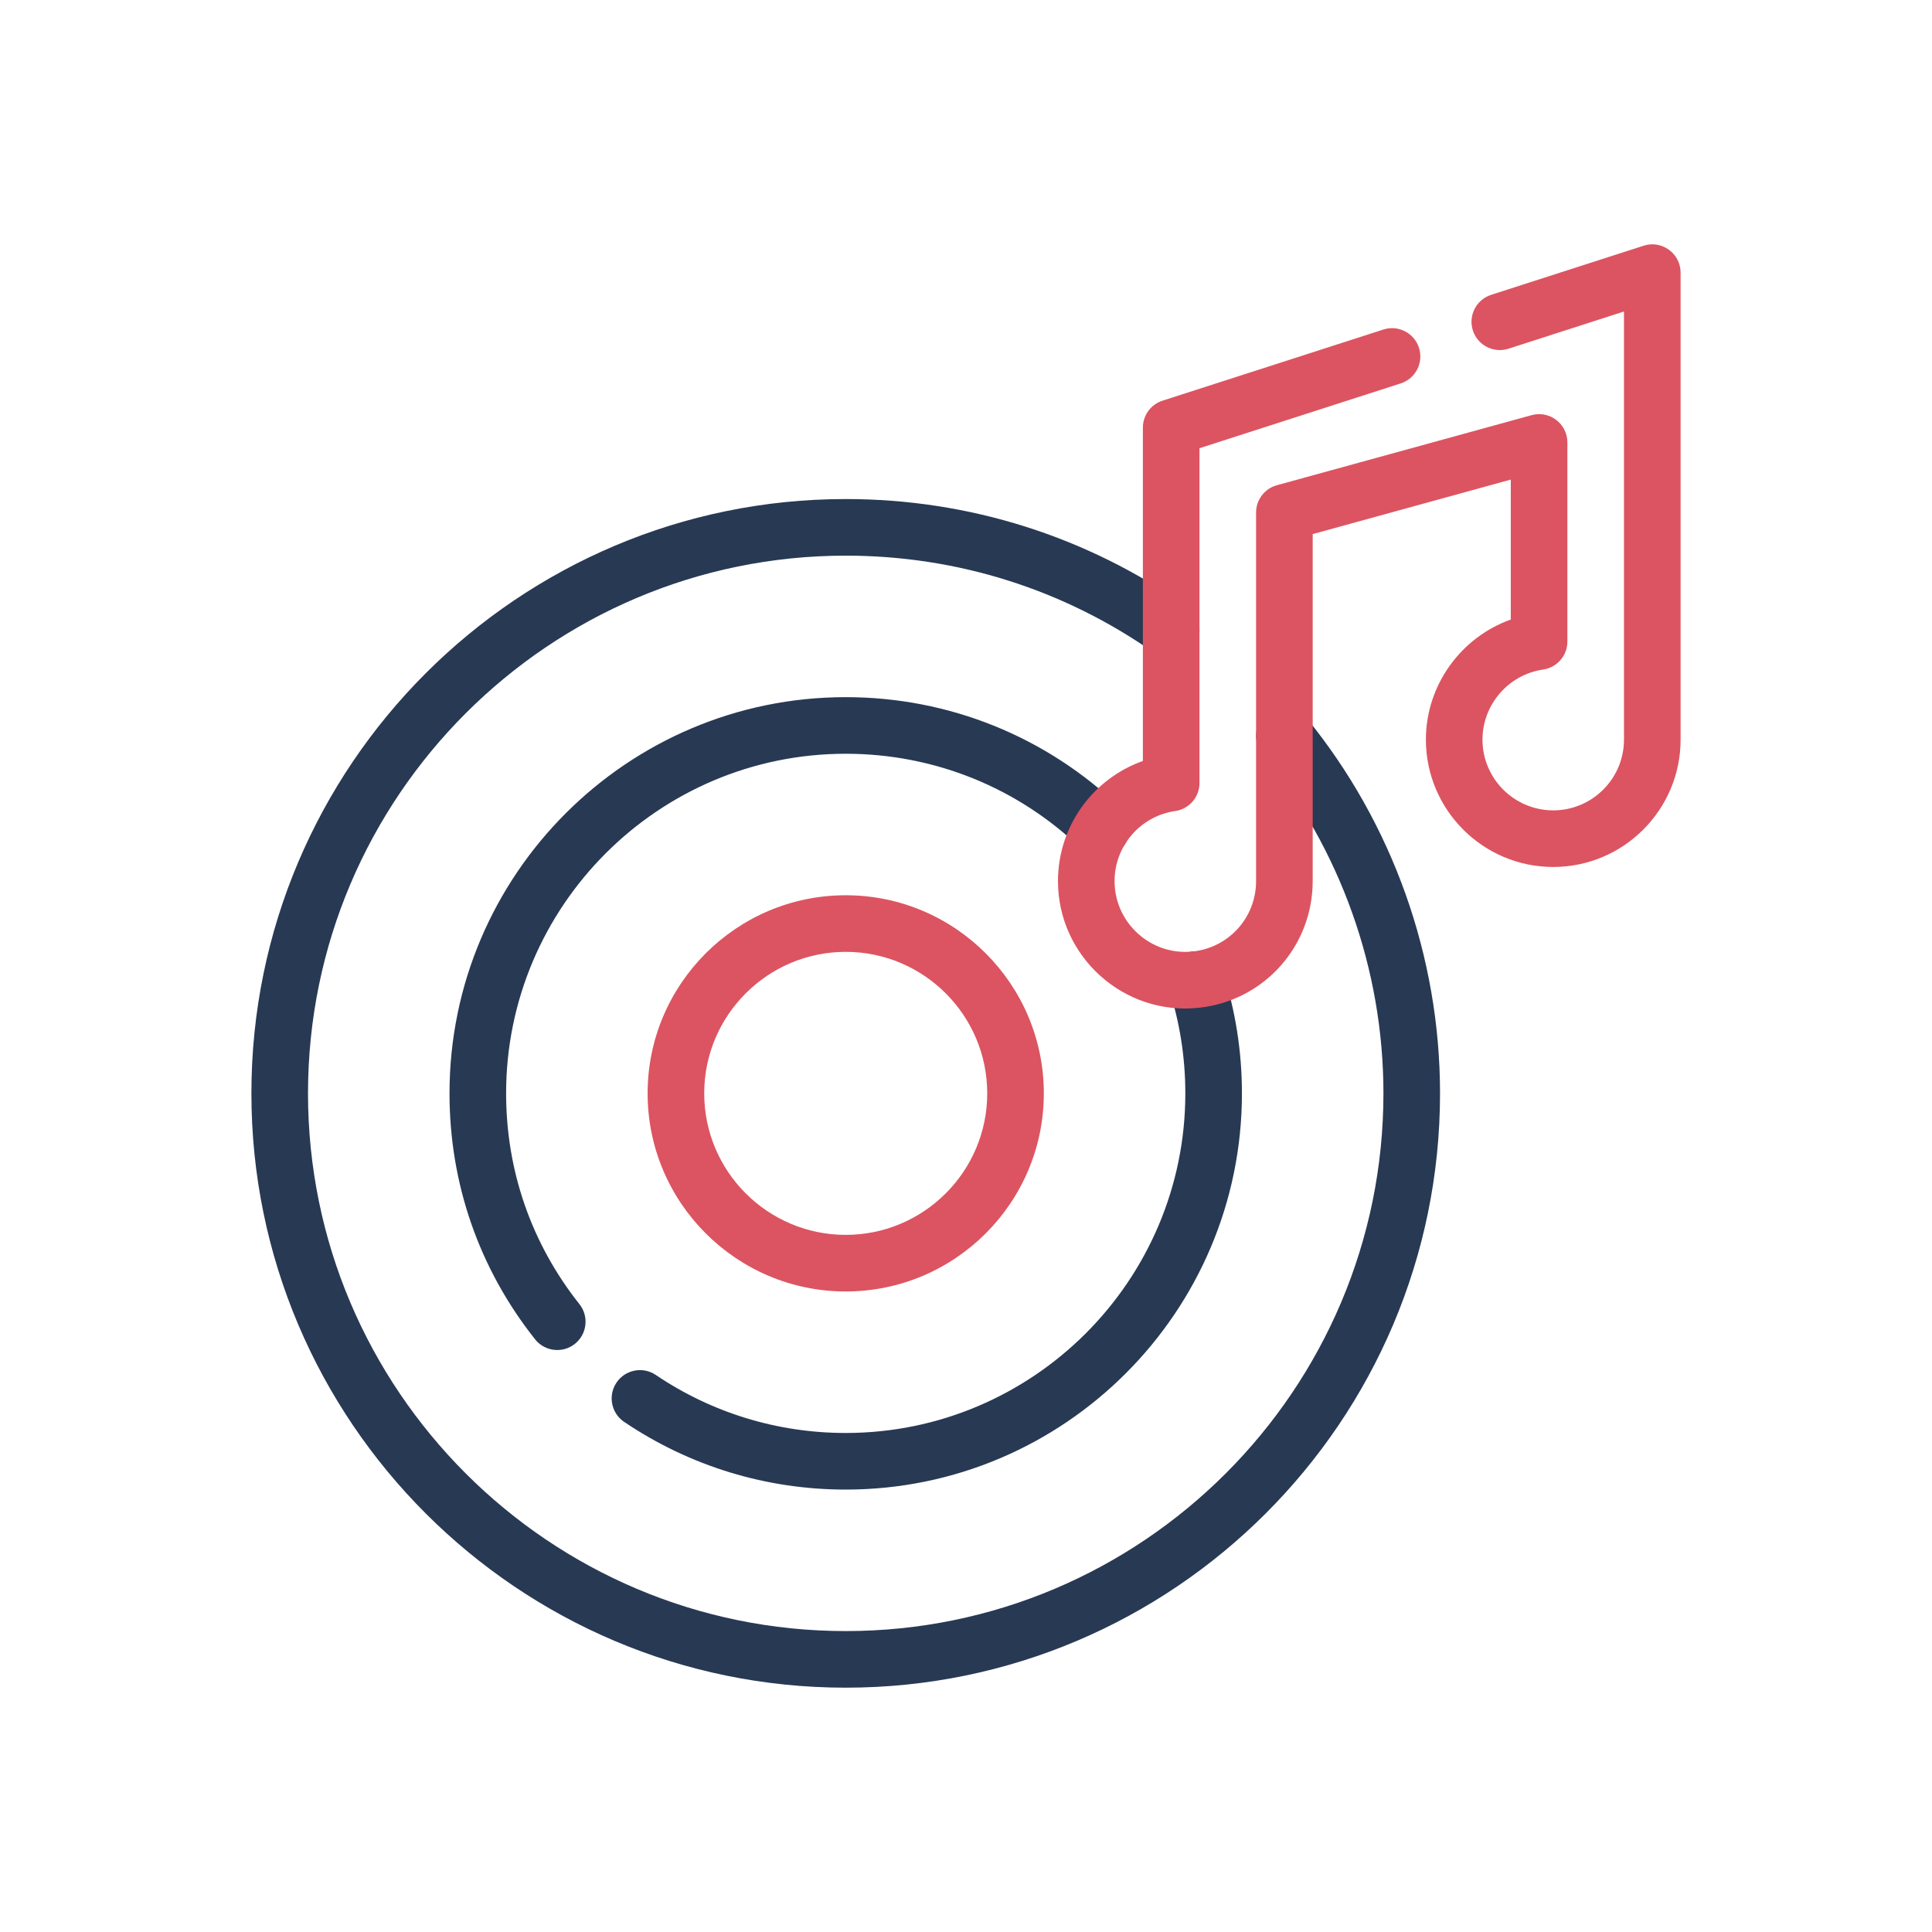 <?xml version="1.0" ?><svg xmlns="http://www.w3.org/2000/svg" xmlns:xlink="http://www.w3.org/1999/xlink" version="1.1" viewBox="0 0 512 512" style="enable-background:new 0 0 512 512;" xml:space="preserve">
<!-- Padded background -->
<rect width="512" height="512" fill="#ffffff" fill-opacity="0"/>

<g id="_x33_8_x2C__cd_x2C__musical_note_x2C__music_and_multimedia_x2C__compact_disc_x2C__song_x2C__music" transform="translate(64, 64) scale(0.75)">
<g><g><path style="fill:#283954;" d="M376.246,168.278c-3.491-4.277-9.791-4.912-14.071-1.421c-4.277,3.493-4.914,9.793-1.421,14.071     c27.565,33.758,42.746,76.401,42.746,120.075c0,104.767-85.233,190-190,190s-190-85.233-190-190s85.233-190,190-190     c39.395,0,77.17,11.938,109.242,34.525c4.517,3.182,10.754,2.098,13.934-2.418c3.181-4.516,2.098-10.754-2.418-13.934     c-35.461-24.974-77.219-38.174-120.758-38.174c-115.794,0-210,94.206-210,210s94.206,210,210,210s210-94.206,210-210     C423.5,252.733,406.718,205.597,376.246,168.278z"/><path style="fill:#283954;" d="M213.5,181.004c31.271,0,60.872,11.962,83.352,33.682c3.972,3.838,10.302,3.73,14.14-0.243     c3.838-3.972,3.729-10.302-0.243-14.14c-26.229-25.342-60.765-39.299-97.248-39.299c-77.196,0-140,62.804-140,140     c0,31.908,10.455,61.959,30.234,86.903c3.427,4.322,9.717,5.057,14.049,1.623c4.328-3.432,5.054-9.722,1.623-14.049     C102.458,354.107,93.5,328.353,93.5,301.004C93.5,234.836,147.332,181.004,213.5,181.004z"/><path style="fill:#283954;" d="M334.08,251.302c-5.253,1.707-8.127,7.349-6.421,12.601c3.876,11.928,5.841,24.41,5.841,37.101     c0,66.168-53.832,120-120,120c-24.053,0-47.256-7.088-67.102-20.496c-4.577-3.09-10.792-1.888-13.885,2.688     c-3.092,4.576-1.889,10.793,2.688,13.885c23.165,15.651,50.24,23.924,78.299,23.924c77.196,0,140-62.804,140-140     c0-14.792-2.294-29.354-6.819-43.28C344.974,252.47,339.333,249.595,334.08,251.302z"/></g><g><path style="fill:#DC5461;" d="M495.434,1.485l-53.88,17.36c-5.257,1.694-8.146,7.329-6.452,12.585     c1.694,5.257,7.33,8.145,12.585,6.452l40.813-13.15v151.271c0,13.785-11.215,25-25,25s-25-11.215-25-25     c0-12.36,9.208-23.002,21.419-24.752c4.924-0.705,8.581-4.924,8.581-9.898v-70.35c0-6.611-6.308-11.393-12.652-9.642l-90,24.76     c-4.34,1.193-7.348,5.141-7.348,9.642v130.24c0,12.85-9.614,23.538-22.405,24.867c-14.532,1.584-27.595-9.934-27.595-24.867     c0-12.485,9.216-23.007,21.416-24.751c4.926-0.705,8.584-4.924,8.584-9.899V73.047l71.106-22.905     c5.257-1.693,8.146-7.328,6.452-12.585c-1.693-5.256-7.322-8.147-12.585-6.452l-78.04,25.14     c-4.132,1.331-6.934,5.177-6.934,9.519v117.795c-17.496,6.172-30,22.914-30,42.445c0,26.724,23.311,47.605,49.704,44.756     c22.973-2.388,40.296-21.628,40.296-44.756v-122.62l70-19.257v49.446c-17.588,6.259-30,23.188-30,42.431     c0,24.813,20.187,45,45,45s45-20.187,45-45v-165C508.5,4.207,501.864-0.591,495.434,1.485z"/><path style="fill:#DC5461;" d="M213.5,231.004c-38.598,0-70,31.402-70,70s31.402,70,70,70s70-31.402,70-70     S252.098,231.004,213.5,231.004z M213.5,351.004c-27.57,0-50-22.43-50-50s22.43-50,50-50s50,22.43,50,50     S241.07,351.004,213.5,351.004z"/></g></g></g>
</svg>